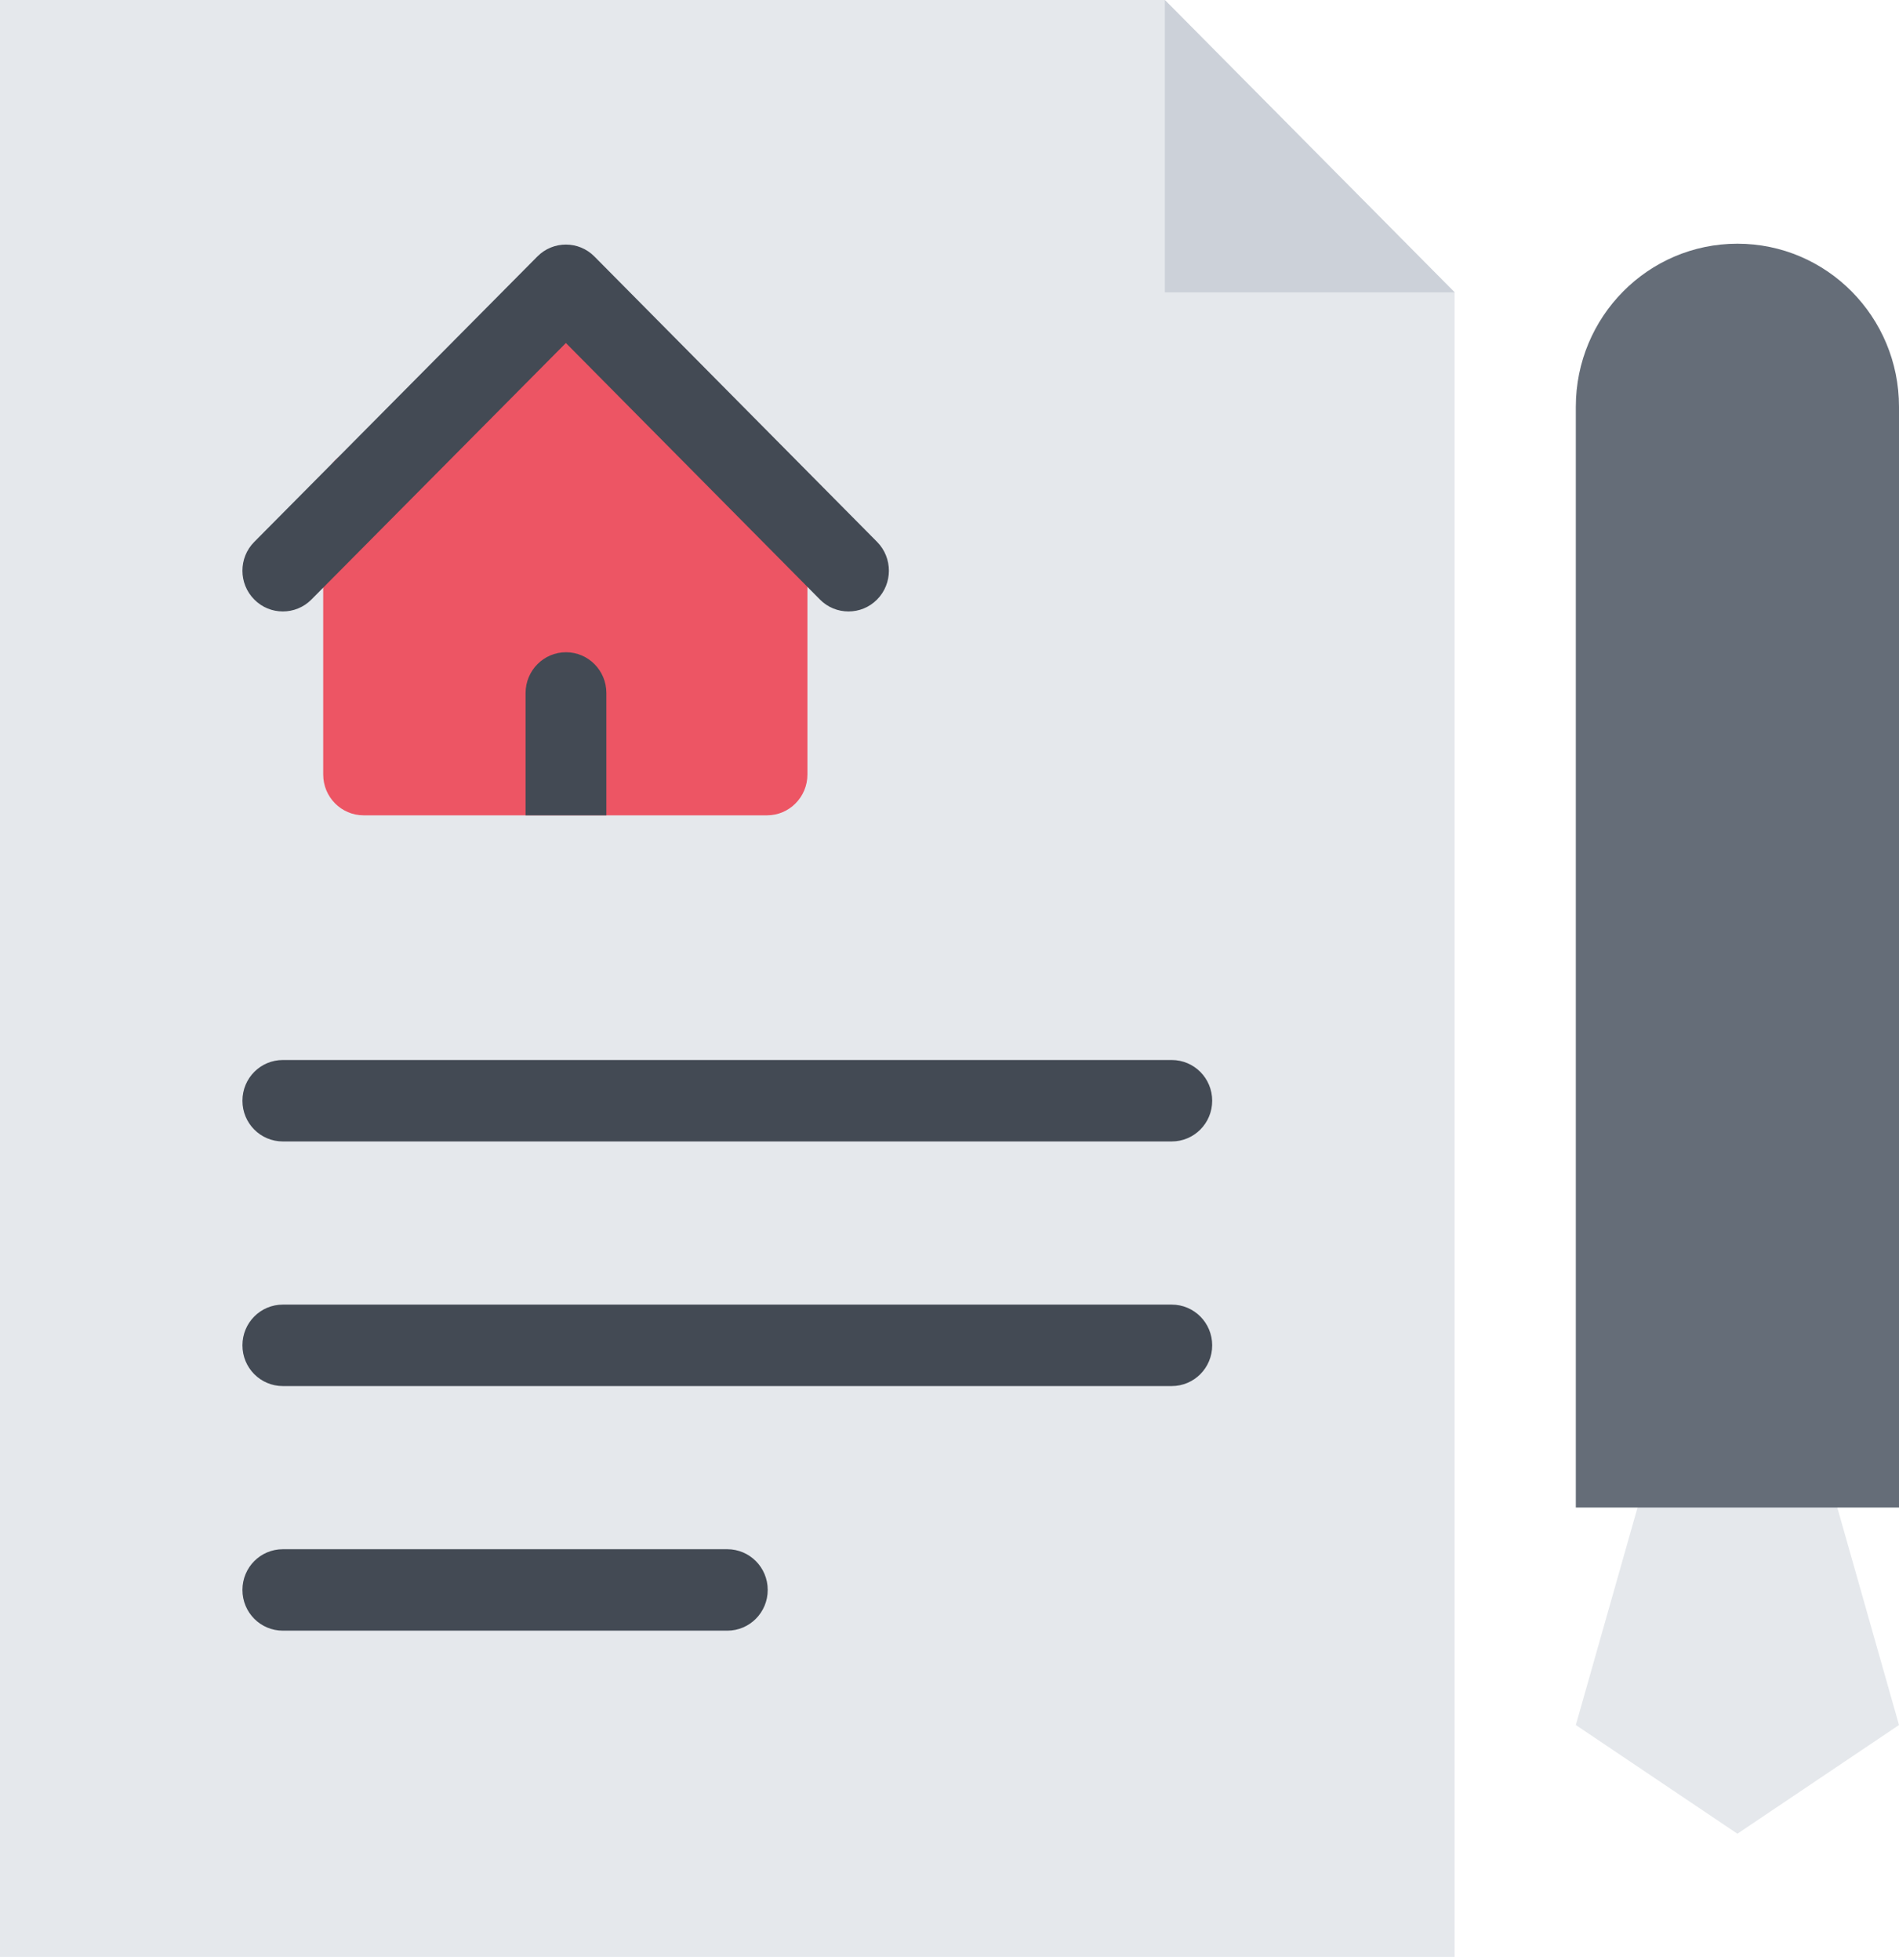 <svg width="94" height="97" viewBox="0 0 94 97" fill="none" xmlns="http://www.w3.org/2000/svg">
<path d="M70.831 13.286L58.831 1.179L57.659 0H56.001H3.999H0V4.034V92.815V96.852H3.999H68.001H72.003V92.815V16.141V14.468L70.831 13.286Z" fill="#E5E8EC"/>
<path d="M36.001 76.677H14.001C12.894 76.677 12 77.575 12 78.692C12 79.81 12.894 80.708 14.001 80.708H36.001C37.105 80.708 38.002 79.81 38.002 78.692C38.002 77.575 37.105 76.677 36.001 76.677Z" fill="#434A54"/>
<path d="M14.001 56.495H57.999C59.106 56.495 60.003 55.597 60.003 54.48C60.003 53.362 59.106 52.464 57.999 52.464H14.001C12.894 52.464 12 53.362 12 54.48C12 55.597 12.894 56.495 14.001 56.495Z" fill="#434A54"/>
<path d="M57.999 64.57H14.001C12.894 64.57 12 65.469 12 66.586C12 67.703 12.894 68.602 14.001 68.602H57.999C59.106 68.602 60.003 67.703 60.003 66.586C60.003 65.469 59.106 64.57 57.999 64.57Z" fill="#434A54"/>
<path d="M83.347 66.544L78.003 85.378L86.001 90.758L94 85.378L88.656 66.544H83.347Z" fill="#E5E8EC"/>
<path d="M86.001 12.062C81.583 12.062 78.003 15.677 78.003 20.134V74.613H94V20.134C94 15.677 90.42 12.062 86.001 12.062Z" fill="#656D78"/>
<path d="M37.966 22.194C37.41 22.194 32.763 15.517 28.017 15.517C23.332 15.517 18.548 22.194 18 22.194C16.895 22.194 15.999 23.096 15.999 24.21V38.335C15.999 39.45 16.895 40.354 18 40.354H37.966C39.071 40.354 39.967 39.449 39.967 38.335V24.21C39.968 23.096 39.071 22.194 37.966 22.194Z" fill="#ED5564"/>
<path d="M72.003 14.468H57.659V0L72.003 14.468Z" fill="#CCD1D9"/>
<path d="M43.416 26.82L29.426 12.698C28.647 11.908 27.379 11.908 26.599 12.695C26.593 12.7 26.59 12.704 26.587 12.709C26.582 12.712 26.579 12.715 26.576 12.718L12.586 26.82C11.804 27.606 11.804 28.886 12.586 29.672C12.976 30.068 13.488 30.263 14.001 30.263C14.511 30.263 15.024 30.068 15.413 29.675L28.011 16.977L40.586 29.672C40.975 30.068 41.488 30.263 42.001 30.263C42.514 30.263 43.023 30.068 43.413 29.675C44.195 28.886 44.195 27.609 43.416 26.82Z" fill="#434A54"/>
<path d="M30.015 40.354V34.301C30.015 33.186 29.121 32.282 28.017 32.282C26.912 32.282 26.016 33.187 26.016 34.301V40.354H30.015Z" fill="#434A54"/>
</svg>
